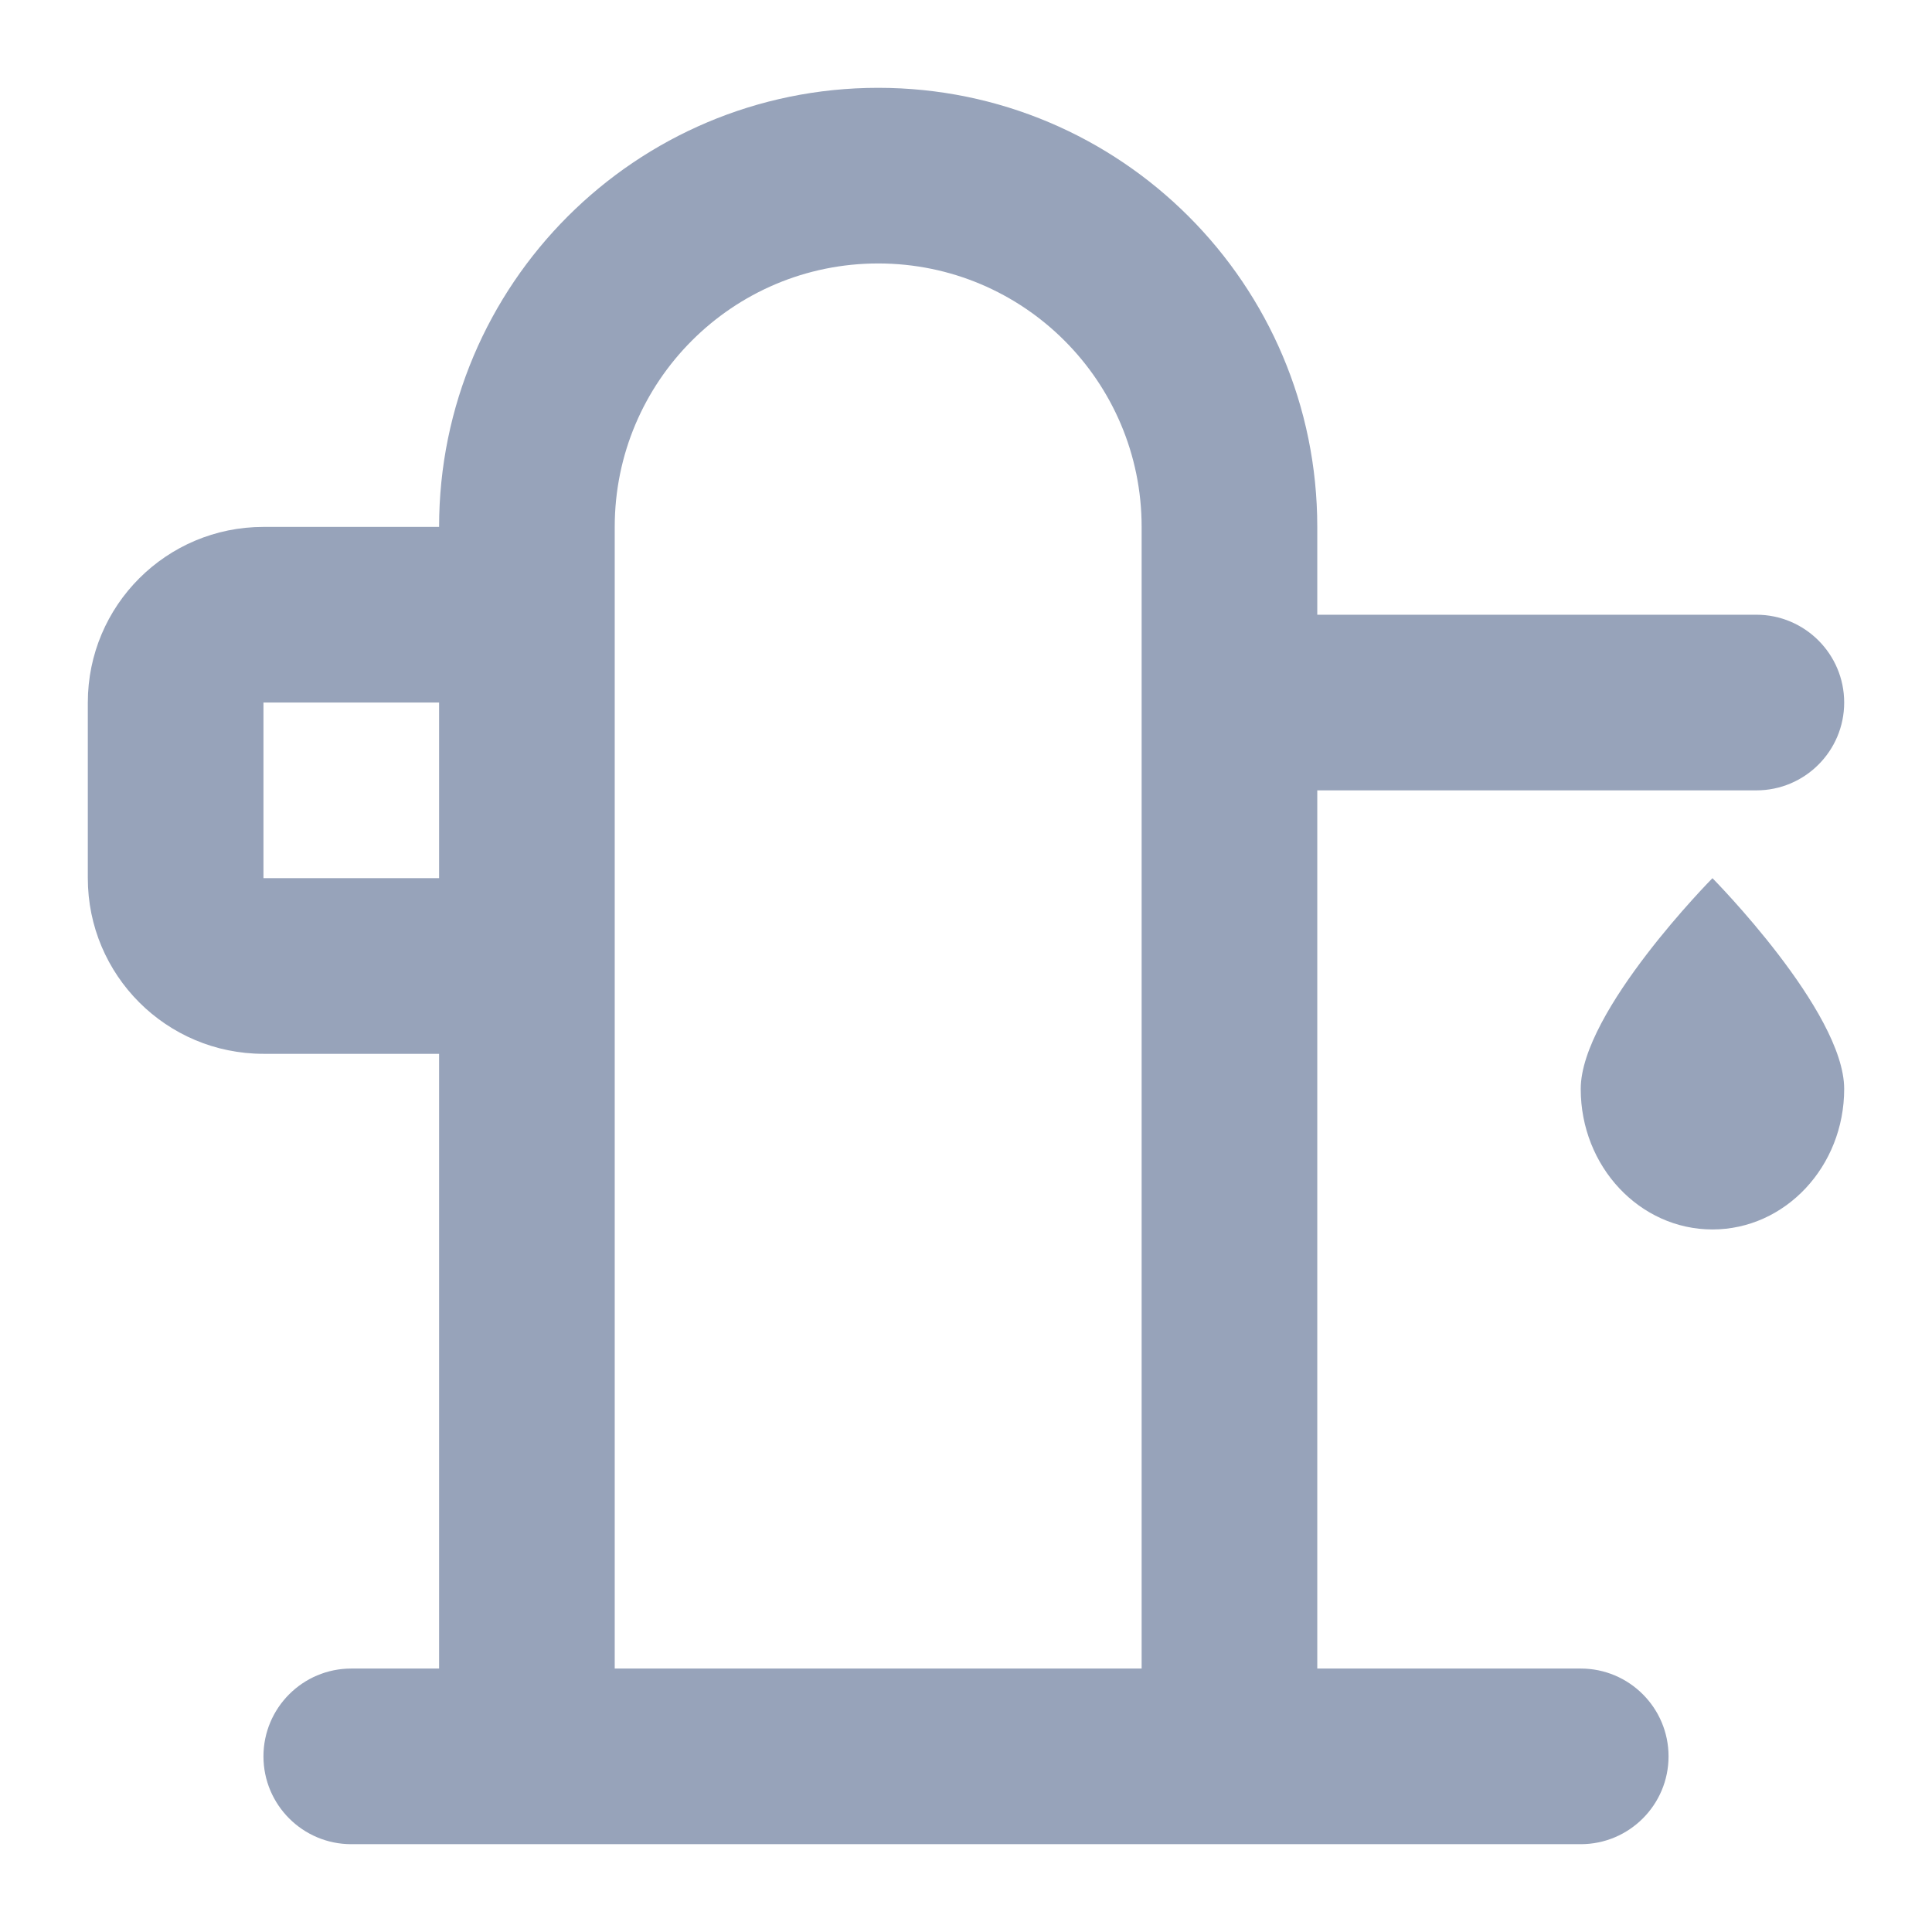 <svg width="22" height="22" viewBox="0 0 22 22" fill="none" xmlns="http://www.w3.org/2000/svg">
<path fill-rule="evenodd" clip-rule="evenodd" d="M5 6C5 3.239 7.239 1 10 1C12.761 1 15 3.239 15 6V7L20 7C20.552 7 21 7.448 21 8C21 8.552 20.552 9 20 9L15 9V19H18C18.552 19 19 19.448 19 20C19 20.552 18.552 21 18 21H4C3.448 21 3 20.552 3 20C3 19.448 3.448 19 4 19H5L5 12H3C1.895 12 1 11.105 1 10L1 8C1 6.895 1.895 6 3 6H5ZM5 8H3L3 10L5 10V8ZM13 6L13 19H7L7 6C7 4.343 8.343 3 10 3C11.657 3 13 4.343 13 6Z" fill="#97A3BA"/>
<path d="M19.5 14C20.328 14 21 13.284 21 12.4C21 11.516 19.5 10 19.5 10C19.5 10 18 11.516 18 12.4C18 13.284 18.672 14 19.5 14Z" fill="#97A3BA"/>
</svg>
